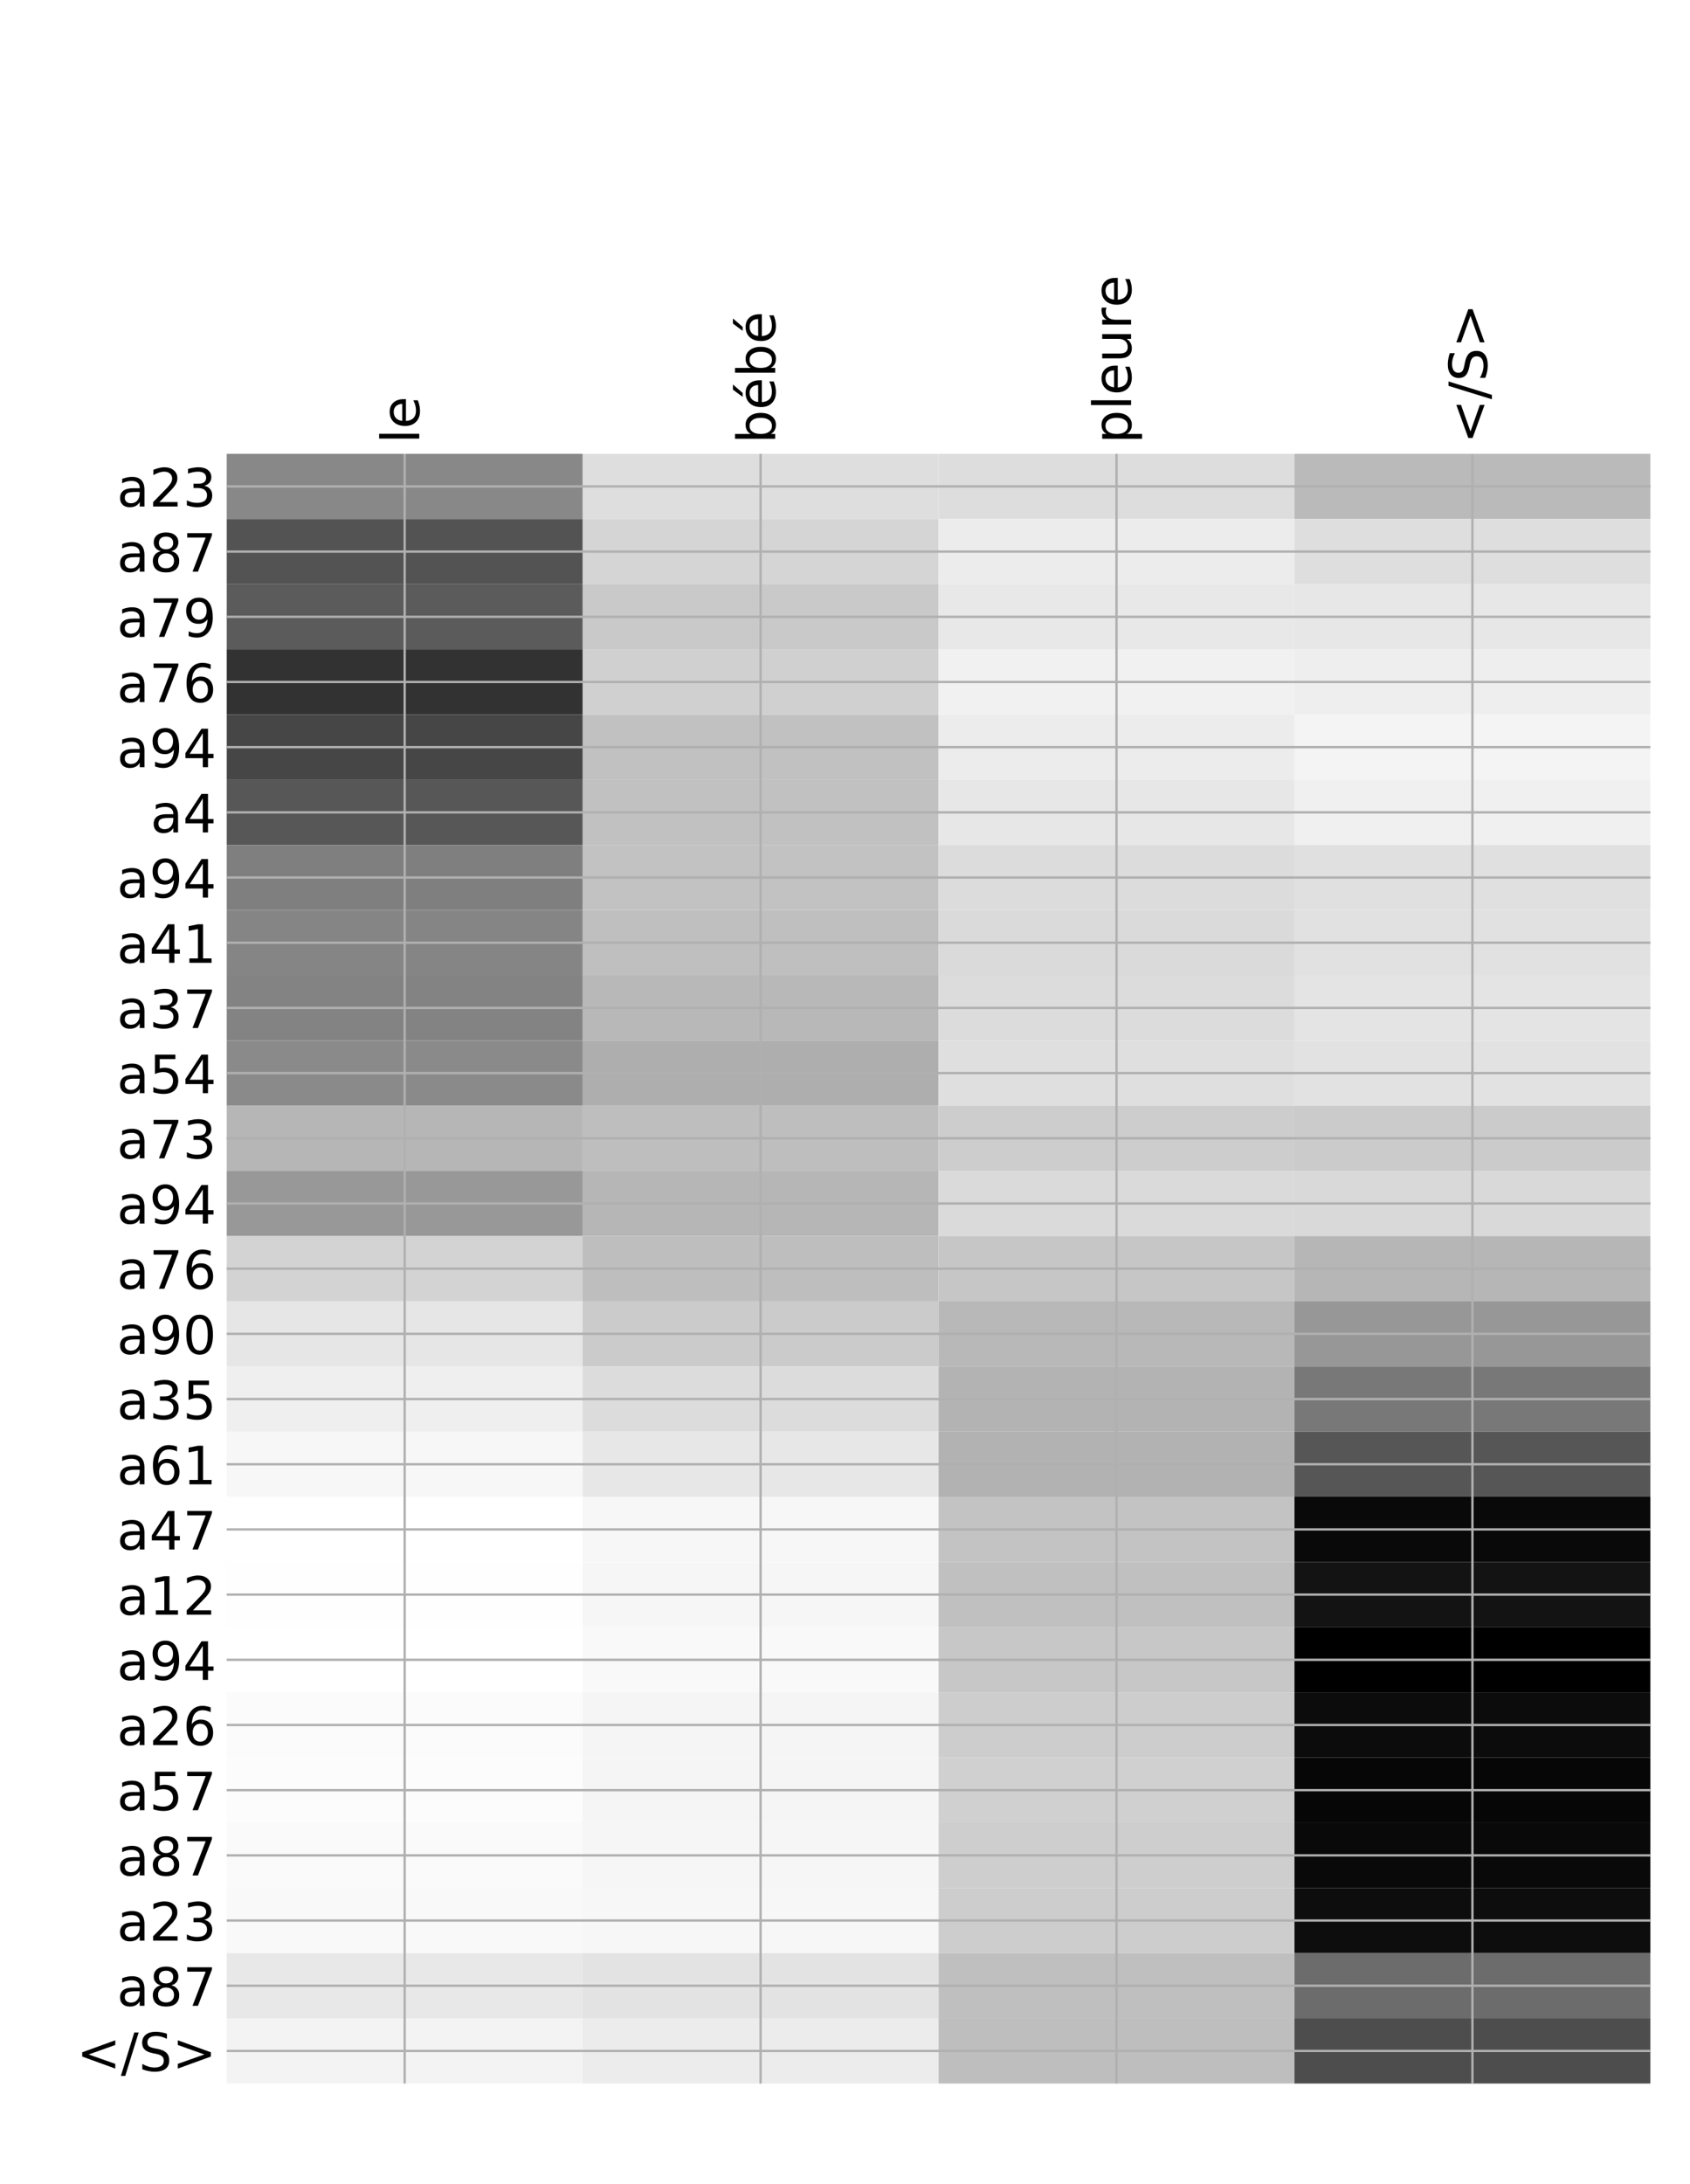 <?xml version="1.0" encoding="utf-8" standalone="no"?>
<!DOCTYPE svg PUBLIC "-//W3C//DTD SVG 1.1//EN"
  "http://www.w3.org/Graphics/SVG/1.1/DTD/svg11.dtd">
<!-- Created with matplotlib (http://matplotlib.org/) -->
<svg height="744pt" version="1.1" viewBox="0 0 576 744" width="576pt" xmlns="http://www.w3.org/2000/svg" xmlns:xlink="http://www.w3.org/1999/xlink">
 <defs>
  <style type="text/css">
*{stroke-linecap:butt;stroke-linejoin:round;}
  </style>
 </defs>
 <g id="figure_1">
  <g id="patch_1">
   <path d="M 0 744 
L 576 744 
L 576 0 
L 0 0 
z
" style="fill:#ffffff;"/>
  </g>
  <g id="axes_1">
   <g id="PolyCollection_1">
    <path clip-path="url(#p3744cebffc)" d="M 77.275 154.591 
L 77.275 176.797 
L 198.581 176.797 
L 198.581 154.591 
L 77.275 154.591 
z
" style="fill:#888888;"/>
    <path clip-path="url(#p3744cebffc)" d="M 198.581 154.591 
L 198.581 176.797 
L 319.887 176.797 
L 319.887 154.591 
L 198.581 154.591 
z
" style="fill:#dedede;"/>
    <path clip-path="url(#p3744cebffc)" d="M 319.887 154.591 
L 319.887 176.797 
L 441.194 176.797 
L 441.194 154.591 
L 319.887 154.591 
z
" style="fill:#dddddd;"/>
    <path clip-path="url(#p3744cebffc)" d="M 441.194 154.591 
L 441.194 176.797 
L 562.5 176.797 
L 562.5 154.591 
L 441.194 154.591 
z
" style="fill:#bababa;"/>
    <path clip-path="url(#p3744cebffc)" d="M 77.275 176.797 
L 77.275 199.002 
L 198.581 199.002 
L 198.581 176.797 
L 77.275 176.797 
z
" style="fill:#535353;"/>
    <path clip-path="url(#p3744cebffc)" d="M 198.581 176.797 
L 198.581 199.002 
L 319.887 199.002 
L 319.887 176.797 
L 198.581 176.797 
z
" style="fill:#d5d5d5;"/>
    <path clip-path="url(#p3744cebffc)" d="M 319.887 176.797 
L 319.887 199.002 
L 441.194 199.002 
L 441.194 176.797 
L 319.887 176.797 
z
" style="fill:#ececec;"/>
    <path clip-path="url(#p3744cebffc)" d="M 441.194 176.797 
L 441.194 199.002 
L 562.5 199.002 
L 562.5 176.797 
L 441.194 176.797 
z
" style="fill:#dedede;"/>
    <path clip-path="url(#p3744cebffc)" d="M 77.275 199.002 
L 77.275 221.208 
L 198.581 221.208 
L 198.581 199.002 
L 77.275 199.002 
z
" style="fill:#5b5b5b;"/>
    <path clip-path="url(#p3744cebffc)" d="M 198.581 199.002 
L 198.581 221.208 
L 319.887 221.208 
L 319.887 199.002 
L 198.581 199.002 
z
" style="fill:#c9c9c9;"/>
    <path clip-path="url(#p3744cebffc)" d="M 319.887 199.002 
L 319.887 221.208 
L 441.194 221.208 
L 441.194 199.002 
L 319.887 199.002 
z
" style="fill:#e8e8e8;"/>
    <path clip-path="url(#p3744cebffc)" d="M 441.194 199.002 
L 441.194 221.208 
L 562.5 221.208 
L 562.5 199.002 
L 441.194 199.002 
z
" style="fill:#e7e7e7;"/>
    <path clip-path="url(#p3744cebffc)" d="M 77.275 221.208 
L 77.275 243.414 
L 198.581 243.414 
L 198.581 221.208 
L 77.275 221.208 
z
" style="fill:#323232;"/>
    <path clip-path="url(#p3744cebffc)" d="M 198.581 221.208 
L 198.581 243.414 
L 319.887 243.414 
L 319.887 221.208 
L 198.581 221.208 
z
" style="fill:#d0d0d0;"/>
    <path clip-path="url(#p3744cebffc)" d="M 319.887 221.208 
L 319.887 243.414 
L 441.194 243.414 
L 441.194 221.208 
L 319.887 221.208 
z
" style="fill:#f1f1f1;"/>
    <path clip-path="url(#p3744cebffc)" d="M 441.194 221.208 
L 441.194 243.414 
L 562.5 243.414 
L 562.5 221.208 
L 441.194 221.208 
z
" style="fill:#eeeeee;"/>
    <path clip-path="url(#p3744cebffc)" d="M 77.275 243.414 
L 77.275 265.619 
L 198.581 265.619 
L 198.581 243.414 
L 77.275 243.414 
z
" style="fill:#464646;"/>
    <path clip-path="url(#p3744cebffc)" d="M 198.581 243.414 
L 198.581 265.619 
L 319.887 265.619 
L 319.887 243.414 
L 198.581 243.414 
z
" style="fill:#c1c1c1;"/>
    <path clip-path="url(#p3744cebffc)" d="M 319.887 243.414 
L 319.887 265.619 
L 441.194 265.619 
L 441.194 243.414 
L 319.887 243.414 
z
" style="fill:#ececec;"/>
    <path clip-path="url(#p3744cebffc)" d="M 441.194 243.414 
L 441.194 265.619 
L 562.5 265.619 
L 562.5 243.414 
L 441.194 243.414 
z
" style="fill:#f4f4f4;"/>
    <path clip-path="url(#p3744cebffc)" d="M 77.275 265.619 
L 77.275 287.825 
L 198.581 287.825 
L 198.581 265.619 
L 77.275 265.619 
z
" style="fill:#575757;"/>
    <path clip-path="url(#p3744cebffc)" d="M 198.581 265.619 
L 198.581 287.825 
L 319.887 287.825 
L 319.887 265.619 
L 198.581 265.619 
z
" style="fill:#c1c1c1;"/>
    <path clip-path="url(#p3744cebffc)" d="M 319.887 265.619 
L 319.887 287.825 
L 441.194 287.825 
L 441.194 265.619 
L 319.887 265.619 
z
" style="fill:#e7e7e7;"/>
    <path clip-path="url(#p3744cebffc)" d="M 441.194 265.619 
L 441.194 287.825 
L 562.5 287.825 
L 562.5 265.619 
L 441.194 265.619 
z
" style="fill:#f0f0f0;"/>
    <path clip-path="url(#p3744cebffc)" d="M 77.275 287.825 
L 77.275 310.031 
L 198.581 310.031 
L 198.581 287.825 
L 77.275 287.825 
z
" style="fill:#7f7f7f;"/>
    <path clip-path="url(#p3744cebffc)" d="M 198.581 287.825 
L 198.581 310.031 
L 319.887 310.031 
L 319.887 287.825 
L 198.581 287.825 
z
" style="fill:#c2c2c2;"/>
    <path clip-path="url(#p3744cebffc)" d="M 319.887 287.825 
L 319.887 310.031 
L 441.194 310.031 
L 441.194 287.825 
L 319.887 287.825 
z
" style="fill:#dcdcdc;"/>
    <path clip-path="url(#p3744cebffc)" d="M 441.194 287.825 
L 441.194 310.031 
L 562.5 310.031 
L 562.5 287.825 
L 441.194 287.825 
z
" style="fill:#e0e0e0;"/>
    <path clip-path="url(#p3744cebffc)" d="M 77.275 310.031 
L 77.275 332.236 
L 198.581 332.236 
L 198.581 310.031 
L 77.275 310.031 
z
" style="fill:#858585;"/>
    <path clip-path="url(#p3744cebffc)" d="M 198.581 310.031 
L 198.581 332.236 
L 319.887 332.236 
L 319.887 310.031 
L 198.581 310.031 
z
" style="fill:#bfbfbf;"/>
    <path clip-path="url(#p3744cebffc)" d="M 319.887 310.031 
L 319.887 332.236 
L 441.194 332.236 
L 441.194 310.031 
L 319.887 310.031 
z
" style="fill:#dadada;"/>
    <path clip-path="url(#p3744cebffc)" d="M 441.194 310.031 
L 441.194 332.236 
L 562.5 332.236 
L 562.5 310.031 
L 441.194 310.031 
z
" style="fill:#e1e1e1;"/>
    <path clip-path="url(#p3744cebffc)" d="M 77.275 332.236 
L 77.275 354.442 
L 198.581 354.442 
L 198.581 332.236 
L 77.275 332.236 
z
" style="fill:#838383;"/>
    <path clip-path="url(#p3744cebffc)" d="M 198.581 332.236 
L 198.581 354.442 
L 319.887 354.442 
L 319.887 332.236 
L 198.581 332.236 
z
" style="fill:#b8b8b8;"/>
    <path clip-path="url(#p3744cebffc)" d="M 319.887 332.236 
L 319.887 354.442 
L 441.194 354.442 
L 441.194 332.236 
L 319.887 332.236 
z
" style="fill:#dcdcdc;"/>
    <path clip-path="url(#p3744cebffc)" d="M 441.194 332.236 
L 441.194 354.442 
L 562.5 354.442 
L 562.5 332.236 
L 441.194 332.236 
z
" style="fill:#e4e4e4;"/>
    <path clip-path="url(#p3744cebffc)" d="M 77.275 354.442 
L 77.275 376.648 
L 198.581 376.648 
L 198.581 354.442 
L 77.275 354.442 
z
" style="fill:#8a8a8a;"/>
    <path clip-path="url(#p3744cebffc)" d="M 198.581 354.442 
L 198.581 376.648 
L 319.887 376.648 
L 319.887 354.442 
L 198.581 354.442 
z
" style="fill:#aeaeae;"/>
    <path clip-path="url(#p3744cebffc)" d="M 319.887 354.442 
L 319.887 376.648 
L 441.194 376.648 
L 441.194 354.442 
L 319.887 354.442 
z
" style="fill:#dfdfdf;"/>
    <path clip-path="url(#p3744cebffc)" d="M 441.194 354.442 
L 441.194 376.648 
L 562.5 376.648 
L 562.5 354.442 
L 441.194 354.442 
z
" style="fill:#e2e2e2;"/>
    <path clip-path="url(#p3744cebffc)" d="M 77.275 376.648 
L 77.275 398.853 
L 198.581 398.853 
L 198.581 376.648 
L 77.275 376.648 
z
" style="fill:#b6b6b6;"/>
    <path clip-path="url(#p3744cebffc)" d="M 198.581 376.648 
L 198.581 398.853 
L 319.887 398.853 
L 319.887 376.648 
L 198.581 376.648 
z
" style="fill:#bebebe;"/>
    <path clip-path="url(#p3744cebffc)" d="M 319.887 376.648 
L 319.887 398.853 
L 441.194 398.853 
L 441.194 376.648 
L 319.887 376.648 
z
" style="fill:#cdcdcd;"/>
    <path clip-path="url(#p3744cebffc)" d="M 441.194 376.648 
L 441.194 398.853 
L 562.5 398.853 
L 562.5 376.648 
L 441.194 376.648 
z
" style="fill:#cbcbcb;"/>
    <path clip-path="url(#p3744cebffc)" d="M 77.275 398.853 
L 77.275 421.059 
L 198.581 421.059 
L 198.581 398.853 
L 77.275 398.853 
z
" style="fill:#989898;"/>
    <path clip-path="url(#p3744cebffc)" d="M 198.581 398.853 
L 198.581 421.059 
L 319.887 421.059 
L 319.887 398.853 
L 198.581 398.853 
z
" style="fill:#b6b6b6;"/>
    <path clip-path="url(#p3744cebffc)" d="M 319.887 398.853 
L 319.887 421.059 
L 441.194 421.059 
L 441.194 398.853 
L 319.887 398.853 
z
" style="fill:#dadada;"/>
    <path clip-path="url(#p3744cebffc)" d="M 441.194 398.853 
L 441.194 421.059 
L 562.5 421.059 
L 562.5 398.853 
L 441.194 398.853 
z
" style="fill:#d9d9d9;"/>
    <path clip-path="url(#p3744cebffc)" d="M 77.275 421.059 
L 77.275 443.265 
L 198.581 443.265 
L 198.581 421.059 
L 77.275 421.059 
z
" style="fill:#d3d3d3;"/>
    <path clip-path="url(#p3744cebffc)" d="M 198.581 421.059 
L 198.581 443.265 
L 319.887 443.265 
L 319.887 421.059 
L 198.581 421.059 
z
" style="fill:#bebebe;"/>
    <path clip-path="url(#p3744cebffc)" d="M 319.887 421.059 
L 319.887 443.265 
L 441.194 443.265 
L 441.194 421.059 
L 319.887 421.059 
z
" style="fill:#c6c6c6;"/>
    <path clip-path="url(#p3744cebffc)" d="M 441.194 421.059 
L 441.194 443.265 
L 562.5 443.265 
L 562.5 421.059 
L 441.194 421.059 
z
" style="fill:#b6b6b6;"/>
    <path clip-path="url(#p3744cebffc)" d="M 77.275 443.265 
L 77.275 465.47 
L 198.581 465.47 
L 198.581 443.265 
L 77.275 443.265 
z
" style="fill:#e6e6e6;"/>
    <path clip-path="url(#p3744cebffc)" d="M 198.581 443.265 
L 198.581 465.47 
L 319.887 465.47 
L 319.887 443.265 
L 198.581 443.265 
z
" style="fill:#cbcbcb;"/>
    <path clip-path="url(#p3744cebffc)" d="M 319.887 443.265 
L 319.887 465.47 
L 441.194 465.47 
L 441.194 443.265 
L 319.887 443.265 
z
" style="fill:#b8b8b8;"/>
    <path clip-path="url(#p3744cebffc)" d="M 441.194 443.265 
L 441.194 465.47 
L 562.5 465.47 
L 562.5 443.265 
L 441.194 443.265 
z
" style="fill:#979797;"/>
    <path clip-path="url(#p3744cebffc)" d="M 77.275 465.47 
L 77.275 487.676 
L 198.581 487.676 
L 198.581 465.47 
L 77.275 465.47 
z
" style="fill:#efefef;"/>
    <path clip-path="url(#p3744cebffc)" d="M 198.581 465.47 
L 198.581 487.676 
L 319.887 487.676 
L 319.887 465.47 
L 198.581 465.47 
z
" style="fill:#dcdcdc;"/>
    <path clip-path="url(#p3744cebffc)" d="M 319.887 465.47 
L 319.887 487.676 
L 441.194 487.676 
L 441.194 465.47 
L 319.887 465.47 
z
" style="fill:#b3b3b3;"/>
    <path clip-path="url(#p3744cebffc)" d="M 441.194 465.47 
L 441.194 487.676 
L 562.5 487.676 
L 562.5 465.47 
L 441.194 465.47 
z
" style="fill:#787878;"/>
    <path clip-path="url(#p3744cebffc)" d="M 77.275 487.676 
L 77.275 509.882 
L 198.581 509.882 
L 198.581 487.676 
L 77.275 487.676 
z
" style="fill:#f7f7f7;"/>
    <path clip-path="url(#p3744cebffc)" d="M 198.581 487.676 
L 198.581 509.882 
L 319.887 509.882 
L 319.887 487.676 
L 198.581 487.676 
z
" style="fill:#e7e7e7;"/>
    <path clip-path="url(#p3744cebffc)" d="M 319.887 487.676 
L 319.887 509.882 
L 441.194 509.882 
L 441.194 487.676 
L 319.887 487.676 
z
" style="fill:#b2b2b2;"/>
    <path clip-path="url(#p3744cebffc)" d="M 441.194 487.676 
L 441.194 509.882 
L 562.5 509.882 
L 562.5 487.676 
L 441.194 487.676 
z
" style="fill:#565656;"/>
    <path clip-path="url(#p3744cebffc)" d="M 77.275 509.882 
L 77.275 532.087 
L 198.581 532.087 
L 198.581 509.882 
L 77.275 509.882 
z
" style="fill:#ffffff;"/>
    <path clip-path="url(#p3744cebffc)" d="M 198.581 509.882 
L 198.581 532.087 
L 319.887 532.087 
L 319.887 509.882 
L 198.581 509.882 
z
" style="fill:#f7f7f7;"/>
    <path clip-path="url(#p3744cebffc)" d="M 319.887 509.882 
L 319.887 532.087 
L 441.194 532.087 
L 441.194 509.882 
L 319.887 509.882 
z
" style="fill:#c3c3c3;"/>
    <path clip-path="url(#p3744cebffc)" d="M 441.194 509.882 
L 441.194 532.087 
L 562.5 532.087 
L 562.5 509.882 
L 441.194 509.882 
z
" style="fill:#090909;"/>
    <path clip-path="url(#p3744cebffc)" d="M 77.275 532.087 
L 77.275 554.293 
L 198.581 554.293 
L 198.581 532.087 
L 77.275 532.087 
z
" style="fill:#fefefe;"/>
    <path clip-path="url(#p3744cebffc)" d="M 198.581 532.087 
L 198.581 554.293 
L 319.887 554.293 
L 319.887 532.087 
L 198.581 532.087 
z
" style="fill:#f6f6f6;"/>
    <path clip-path="url(#p3744cebffc)" d="M 319.887 532.087 
L 319.887 554.293 
L 441.194 554.293 
L 441.194 532.087 
L 319.887 532.087 
z
" style="fill:#c0c0c0;"/>
    <path clip-path="url(#p3744cebffc)" d="M 441.194 532.087 
L 441.194 554.293 
L 562.5 554.293 
L 562.5 532.087 
L 441.194 532.087 
z
" style="fill:#131313;"/>
    <path clip-path="url(#p3744cebffc)" d="M 77.275 554.293 
L 77.275 576.499 
L 198.581 576.499 
L 198.581 554.293 
L 77.275 554.293 
z
" style="fill:#ffffff;"/>
    <path clip-path="url(#p3744cebffc)" d="M 198.581 554.293 
L 198.581 576.499 
L 319.887 576.499 
L 319.887 554.293 
L 198.581 554.293 
z
" style="fill:#f9f9f9;"/>
    <path clip-path="url(#p3744cebffc)" d="M 319.887 554.293 
L 319.887 576.499 
L 441.194 576.499 
L 441.194 554.293 
L 319.887 554.293 
z
" style="fill:#c7c7c7;"/>
    <path clip-path="url(#p3744cebffc)" d="M 441.194 554.293 
L 441.194 576.499 
L 562.5 576.499 
L 562.5 554.293 
L 441.194 554.293 
z
"/>
    <path clip-path="url(#p3744cebffc)" d="M 77.275 576.499 
L 77.275 598.704 
L 198.581 598.704 
L 198.581 576.499 
L 77.275 576.499 
z
" style="fill:#fbfbfb;"/>
    <path clip-path="url(#p3744cebffc)" d="M 198.581 576.499 
L 198.581 598.704 
L 319.887 598.704 
L 319.887 576.499 
L 198.581 576.499 
z
" style="fill:#f5f5f5;"/>
    <path clip-path="url(#p3744cebffc)" d="M 319.887 576.499 
L 319.887 598.704 
L 441.194 598.704 
L 441.194 576.499 
L 319.887 576.499 
z
" style="fill:#cdcdcd;"/>
    <path clip-path="url(#p3744cebffc)" d="M 441.194 576.499 
L 441.194 598.704 
L 562.5 598.704 
L 562.5 576.499 
L 441.194 576.499 
z
" style="fill:#0c0c0c;"/>
    <path clip-path="url(#p3744cebffc)" d="M 77.275 598.704 
L 77.275 620.91 
L 198.581 620.91 
L 198.581 598.704 
L 77.275 598.704 
z
" style="fill:#fcfcfc;"/>
    <path clip-path="url(#p3744cebffc)" d="M 198.581 598.704 
L 198.581 620.91 
L 319.887 620.91 
L 319.887 598.704 
L 198.581 598.704 
z
" style="fill:#f5f5f5;"/>
    <path clip-path="url(#p3744cebffc)" d="M 319.887 598.704 
L 319.887 620.91 
L 441.194 620.91 
L 441.194 598.704 
L 319.887 598.704 
z
" style="fill:#d0d0d0;"/>
    <path clip-path="url(#p3744cebffc)" d="M 441.194 598.704 
L 441.194 620.91 
L 562.5 620.91 
L 562.5 598.704 
L 441.194 598.704 
z
" style="fill:#060606;"/>
    <path clip-path="url(#p3744cebffc)" d="M 77.275 620.91 
L 77.275 643.116 
L 198.581 643.116 
L 198.581 620.91 
L 77.275 620.91 
z
" style="fill:#fafafa;"/>
    <path clip-path="url(#p3744cebffc)" d="M 198.581 620.91 
L 198.581 643.116 
L 319.887 643.116 
L 319.887 620.91 
L 198.581 620.91 
z
" style="fill:#f6f6f6;"/>
    <path clip-path="url(#p3744cebffc)" d="M 319.887 620.91 
L 319.887 643.116 
L 441.194 643.116 
L 441.194 620.91 
L 319.887 620.91 
z
" style="fill:#cecece;"/>
    <path clip-path="url(#p3744cebffc)" d="M 441.194 620.91 
L 441.194 643.116 
L 562.5 643.116 
L 562.5 620.91 
L 441.194 620.91 
z
" style="fill:#090909;"/>
    <path clip-path="url(#p3744cebffc)" d="M 77.275 643.116 
L 77.275 665.321 
L 198.581 665.321 
L 198.581 643.116 
L 77.275 643.116 
z
" style="fill:#f9f9f9;"/>
    <path clip-path="url(#p3744cebffc)" d="M 198.581 643.116 
L 198.581 665.321 
L 319.887 665.321 
L 319.887 643.116 
L 198.581 643.116 
z
" style="fill:#f7f7f7;"/>
    <path clip-path="url(#p3744cebffc)" d="M 319.887 643.116 
L 319.887 665.321 
L 441.194 665.321 
L 441.194 643.116 
L 319.887 643.116 
z
" style="fill:#cdcdcd;"/>
    <path clip-path="url(#p3744cebffc)" d="M 441.194 643.116 
L 441.194 665.321 
L 562.5 665.321 
L 562.5 643.116 
L 441.194 643.116 
z
" style="fill:#0d0d0d;"/>
    <path clip-path="url(#p3744cebffc)" d="M 77.275 665.321 
L 77.275 687.527 
L 198.581 687.527 
L 198.581 665.321 
L 77.275 665.321 
z
" style="fill:#e8e8e8;"/>
    <path clip-path="url(#p3744cebffc)" d="M 198.581 665.321 
L 198.581 687.527 
L 319.887 687.527 
L 319.887 665.321 
L 198.581 665.321 
z
" style="fill:#e3e3e3;"/>
    <path clip-path="url(#p3744cebffc)" d="M 319.887 665.321 
L 319.887 687.527 
L 441.194 687.527 
L 441.194 665.321 
L 319.887 665.321 
z
" style="fill:#bfbfbf;"/>
    <path clip-path="url(#p3744cebffc)" d="M 441.194 665.321 
L 441.194 687.527 
L 562.5 687.527 
L 562.5 665.321 
L 441.194 665.321 
z
" style="fill:#6c6c6c;"/>
    <path clip-path="url(#p3744cebffc)" d="M 77.275 687.527 
L 77.275 709.733 
L 198.581 709.733 
L 198.581 687.527 
L 77.275 687.527 
z
" style="fill:#f3f3f3;"/>
    <path clip-path="url(#p3744cebffc)" d="M 198.581 687.527 
L 198.581 709.733 
L 319.887 709.733 
L 319.887 687.527 
L 198.581 687.527 
z
" style="fill:#ececec;"/>
    <path clip-path="url(#p3744cebffc)" d="M 319.887 687.527 
L 319.887 709.733 
L 441.194 709.733 
L 441.194 687.527 
L 319.887 687.527 
z
" style="fill:#bebebe;"/>
    <path clip-path="url(#p3744cebffc)" d="M 441.194 687.527 
L 441.194 709.733 
L 562.5 709.733 
L 562.5 687.527 
L 441.194 687.527 
z
" style="fill:#4d4d4d;"/>
   </g>
   <g id="matplotlib.axis_1">
    <g id="xtick_1">
     <g id="line2d_1">
      <path clip-path="url(#p3744cebffc)" d="M 137.928 709.733 
L 137.928 154.591 
" style="fill:none;stroke:#b0b0b0;stroke-linecap:square;stroke-width:0.8;"/>
     </g>
     <g id="line2d_2"/>
     <g id="text_1">
      <!-- le -->
      <defs>
       <path d="M 9.422 75.984 
L 18.406 75.984 
L 18.406 0 
L 9.422 0 
z
" id="DejaVuSans-6c"/>
       <path d="M 56.203 29.594 
L 56.203 25.203 
L 14.891 25.203 
Q 15.484 15.922 20.484 11.062 
Q 25.484 6.203 34.422 6.203 
Q 39.594 6.203 44.453 7.469 
Q 49.312 8.734 54.109 11.281 
L 54.109 2.781 
Q 49.266 0.734 44.188 -0.344 
Q 39.109 -1.422 33.891 -1.422 
Q 20.797 -1.422 13.156 6.188 
Q 5.516 13.812 5.516 26.812 
Q 5.516 40.234 12.766 48.109 
Q 20.016 56 32.328 56 
Q 43.359 56 49.781 48.891 
Q 56.203 41.797 56.203 29.594 
z
M 47.219 32.234 
Q 47.125 39.594 43.094 43.984 
Q 39.062 48.391 32.422 48.391 
Q 24.906 48.391 20.391 44.141 
Q 15.875 39.891 15.188 32.172 
z
" id="DejaVuSans-65"/>
      </defs>
      <g transform="translate(142.895 151.091)rotate(-90)scale(0.18 -0.18)">
       <use xlink:href="#DejaVuSans-6c"/>
       <use x="27.783" xlink:href="#DejaVuSans-65"/>
      </g>
     </g>
    </g>
    <g id="xtick_2">
     <g id="line2d_3">
      <path clip-path="url(#p3744cebffc)" d="M 259.234 709.733 
L 259.234 154.591 
" style="fill:none;stroke:#b0b0b0;stroke-linecap:square;stroke-width:0.8;"/>
     </g>
     <g id="line2d_4"/>
     <g id="text_2">
      <!-- bébé -->
      <defs>
       <path d="M 48.688 27.297 
Q 48.688 37.203 44.609 42.844 
Q 40.531 48.484 33.406 48.484 
Q 26.266 48.484 22.188 42.844 
Q 18.109 37.203 18.109 27.297 
Q 18.109 17.391 22.188 11.75 
Q 26.266 6.109 33.406 6.109 
Q 40.531 6.109 44.609 11.75 
Q 48.688 17.391 48.688 27.297 
z
M 18.109 46.391 
Q 20.953 51.266 25.266 53.625 
Q 29.594 56 35.594 56 
Q 45.562 56 51.781 48.094 
Q 58.016 40.188 58.016 27.297 
Q 58.016 14.406 51.781 6.484 
Q 45.562 -1.422 35.594 -1.422 
Q 29.594 -1.422 25.266 0.953 
Q 20.953 3.328 18.109 8.203 
L 18.109 0 
L 9.078 0 
L 9.078 75.984 
L 18.109 75.984 
z
" id="DejaVuSans-62"/>
       <path d="M 56.203 29.594 
L 56.203 25.203 
L 14.891 25.203 
Q 15.484 15.922 20.484 11.062 
Q 25.484 6.203 34.422 6.203 
Q 39.594 6.203 44.453 7.469 
Q 49.312 8.734 54.109 11.281 
L 54.109 2.781 
Q 49.266 0.734 44.188 -0.344 
Q 39.109 -1.422 33.891 -1.422 
Q 20.797 -1.422 13.156 6.188 
Q 5.516 13.812 5.516 26.812 
Q 5.516 40.234 12.766 48.109 
Q 20.016 56 32.328 56 
Q 43.359 56 49.781 48.891 
Q 56.203 41.797 56.203 29.594 
z
M 47.219 32.234 
Q 47.125 39.594 43.094 43.984 
Q 39.062 48.391 32.422 48.391 
Q 24.906 48.391 20.391 44.141 
Q 15.875 39.891 15.188 32.172 
z
M 38.531 79.984 
L 48.25 79.984 
L 32.344 61.625 
L 24.859 61.625 
z
" id="DejaVuSans-e9"/>
      </defs>
      <g transform="translate(264.201 151.091)rotate(-90)scale(0.18 -0.18)">
       <use xlink:href="#DejaVuSans-62"/>
       <use x="63.477" xlink:href="#DejaVuSans-e9"/>
       <use x="125" xlink:href="#DejaVuSans-62"/>
       <use x="188.477" xlink:href="#DejaVuSans-e9"/>
      </g>
     </g>
    </g>
    <g id="xtick_3">
     <g id="line2d_5">
      <path clip-path="url(#p3744cebffc)" d="M 380.541 709.733 
L 380.541 154.591 
" style="fill:none;stroke:#b0b0b0;stroke-linecap:square;stroke-width:0.8;"/>
     </g>
     <g id="line2d_6"/>
     <g id="text_3">
      <!-- pleure -->
      <defs>
       <path d="M 18.109 8.203 
L 18.109 -20.797 
L 9.078 -20.797 
L 9.078 54.688 
L 18.109 54.688 
L 18.109 46.391 
Q 20.953 51.266 25.266 53.625 
Q 29.594 56 35.594 56 
Q 45.562 56 51.781 48.094 
Q 58.016 40.188 58.016 27.297 
Q 58.016 14.406 51.781 6.484 
Q 45.562 -1.422 35.594 -1.422 
Q 29.594 -1.422 25.266 0.953 
Q 20.953 3.328 18.109 8.203 
z
M 48.688 27.297 
Q 48.688 37.203 44.609 42.844 
Q 40.531 48.484 33.406 48.484 
Q 26.266 48.484 22.188 42.844 
Q 18.109 37.203 18.109 27.297 
Q 18.109 17.391 22.188 11.75 
Q 26.266 6.109 33.406 6.109 
Q 40.531 6.109 44.609 11.75 
Q 48.688 17.391 48.688 27.297 
z
" id="DejaVuSans-70"/>
       <path d="M 8.5 21.578 
L 8.5 54.688 
L 17.484 54.688 
L 17.484 21.922 
Q 17.484 14.156 20.5 10.266 
Q 23.531 6.391 29.594 6.391 
Q 36.859 6.391 41.078 11.031 
Q 45.312 15.672 45.312 23.688 
L 45.312 54.688 
L 54.297 54.688 
L 54.297 0 
L 45.312 0 
L 45.312 8.406 
Q 42.047 3.422 37.719 1 
Q 33.406 -1.422 27.688 -1.422 
Q 18.266 -1.422 13.375 4.438 
Q 8.5 10.297 8.5 21.578 
z
M 31.109 56 
z
" id="DejaVuSans-75"/>
       <path d="M 41.109 46.297 
Q 39.594 47.172 37.812 47.578 
Q 36.031 48 33.891 48 
Q 26.266 48 22.188 43.047 
Q 18.109 38.094 18.109 28.812 
L 18.109 0 
L 9.078 0 
L 9.078 54.688 
L 18.109 54.688 
L 18.109 46.188 
Q 20.953 51.172 25.484 53.578 
Q 30.031 56 36.531 56 
Q 37.453 56 38.578 55.875 
Q 39.703 55.766 41.062 55.516 
z
" id="DejaVuSans-72"/>
      </defs>
      <g transform="translate(385.507 151.091)rotate(-90)scale(0.18 -0.18)">
       <use xlink:href="#DejaVuSans-70"/>
       <use x="63.477" xlink:href="#DejaVuSans-6c"/>
       <use x="91.26" xlink:href="#DejaVuSans-65"/>
       <use x="152.783" xlink:href="#DejaVuSans-75"/>
       <use x="216.162" xlink:href="#DejaVuSans-72"/>
       <use x="257.244" xlink:href="#DejaVuSans-65"/>
      </g>
     </g>
    </g>
    <g id="xtick_4">
     <g id="line2d_7">
      <path clip-path="url(#p3744cebffc)" d="M 501.847 709.733 
L 501.847 154.591 
" style="fill:none;stroke:#b0b0b0;stroke-linecap:square;stroke-width:0.8;"/>
     </g>
     <g id="line2d_8"/>
     <g id="text_4">
      <!-- &lt;/S&gt; -->
      <defs>
       <path d="M 73.188 49.219 
L 22.797 31.297 
L 73.188 13.484 
L 73.188 4.594 
L 10.594 27.297 
L 10.594 35.406 
L 73.188 58.109 
z
" id="DejaVuSans-3c"/>
       <path d="M 25.391 72.906 
L 33.688 72.906 
L 8.297 -9.281 
L 0 -9.281 
z
" id="DejaVuSans-2f"/>
       <path d="M 53.516 70.516 
L 53.516 60.891 
Q 47.906 63.578 42.922 64.891 
Q 37.938 66.219 33.297 66.219 
Q 25.25 66.219 20.875 63.094 
Q 16.5 59.969 16.5 54.203 
Q 16.5 49.359 19.406 46.891 
Q 22.312 44.438 30.422 42.922 
L 36.375 41.703 
Q 47.406 39.594 52.656 34.297 
Q 57.906 29 57.906 20.125 
Q 57.906 9.516 50.797 4.047 
Q 43.703 -1.422 29.984 -1.422 
Q 24.812 -1.422 18.969 -0.25 
Q 13.141 0.922 6.891 3.219 
L 6.891 13.375 
Q 12.891 10.016 18.656 8.297 
Q 24.422 6.594 29.984 6.594 
Q 38.422 6.594 43.016 9.906 
Q 47.609 13.234 47.609 19.391 
Q 47.609 24.75 44.312 27.781 
Q 41.016 30.812 33.5 32.328 
L 27.484 33.5 
Q 16.453 35.688 11.516 40.375 
Q 6.594 45.062 6.594 53.422 
Q 6.594 63.094 13.406 68.656 
Q 20.219 74.219 32.172 74.219 
Q 37.312 74.219 42.625 73.281 
Q 47.953 72.359 53.516 70.516 
z
" id="DejaVuSans-53"/>
       <path d="M 10.594 49.219 
L 10.594 58.109 
L 73.188 35.406 
L 73.188 27.297 
L 10.594 4.594 
L 10.594 13.484 
L 60.891 31.297 
z
" id="DejaVuSans-3e"/>
      </defs>
      <g transform="translate(506.814 151.091)rotate(-90)scale(0.18 -0.18)">
       <use xlink:href="#DejaVuSans-3c"/>
       <use x="83.789" xlink:href="#DejaVuSans-2f"/>
       <use x="117.48" xlink:href="#DejaVuSans-53"/>
       <use x="180.957" xlink:href="#DejaVuSans-3e"/>
      </g>
     </g>
    </g>
   </g>
   <g id="matplotlib.axis_2">
    <g id="ytick_1">
     <g id="line2d_9">
      <path clip-path="url(#p3744cebffc)" d="M 77.275 165.694 
L 562.5 165.694 
" style="fill:none;stroke:#b0b0b0;stroke-linecap:square;stroke-width:0.8;"/>
     </g>
     <g id="line2d_10"/>
     <g id="text_5">
      <!-- a23 -->
      <defs>
       <path d="M 34.281 27.484 
Q 23.391 27.484 19.188 25 
Q 14.984 22.516 14.984 16.5 
Q 14.984 11.719 18.141 8.906 
Q 21.297 6.109 26.703 6.109 
Q 34.188 6.109 38.703 11.406 
Q 43.219 16.703 43.219 25.484 
L 43.219 27.484 
z
M 52.203 31.203 
L 52.203 0 
L 43.219 0 
L 43.219 8.297 
Q 40.141 3.328 35.547 0.953 
Q 30.953 -1.422 24.312 -1.422 
Q 15.922 -1.422 10.953 3.297 
Q 6 8.016 6 15.922 
Q 6 25.141 12.172 29.828 
Q 18.359 34.516 30.609 34.516 
L 43.219 34.516 
L 43.219 35.406 
Q 43.219 41.609 39.141 45 
Q 35.062 48.391 27.688 48.391 
Q 23 48.391 18.547 47.266 
Q 14.109 46.141 10.016 43.891 
L 10.016 52.203 
Q 14.938 54.109 19.578 55.047 
Q 24.219 56 28.609 56 
Q 40.484 56 46.344 49.844 
Q 52.203 43.703 52.203 31.203 
z
" id="DejaVuSans-61"/>
       <path d="M 19.188 8.297 
L 53.609 8.297 
L 53.609 0 
L 7.328 0 
L 7.328 8.297 
Q 12.938 14.109 22.625 23.891 
Q 32.328 33.688 34.812 36.531 
Q 39.547 41.844 41.422 45.531 
Q 43.312 49.219 43.312 52.781 
Q 43.312 58.594 39.234 62.25 
Q 35.156 65.922 28.609 65.922 
Q 23.969 65.922 18.812 64.312 
Q 13.672 62.703 7.812 59.422 
L 7.812 69.391 
Q 13.766 71.781 18.938 73 
Q 24.125 74.219 28.422 74.219 
Q 39.75 74.219 46.484 68.547 
Q 53.219 62.891 53.219 53.422 
Q 53.219 48.922 51.531 44.891 
Q 49.859 40.875 45.406 35.406 
Q 44.188 33.984 37.641 27.219 
Q 31.109 20.453 19.188 8.297 
z
" id="DejaVuSans-32"/>
       <path d="M 40.578 39.312 
Q 47.656 37.797 51.625 33 
Q 55.609 28.219 55.609 21.188 
Q 55.609 10.406 48.188 4.484 
Q 40.766 -1.422 27.094 -1.422 
Q 22.516 -1.422 17.656 -0.516 
Q 12.797 0.391 7.625 2.203 
L 7.625 11.719 
Q 11.719 9.328 16.594 8.109 
Q 21.484 6.891 26.812 6.891 
Q 36.078 6.891 40.938 10.547 
Q 45.797 14.203 45.797 21.188 
Q 45.797 27.641 41.281 31.266 
Q 36.766 34.906 28.719 34.906 
L 20.219 34.906 
L 20.219 43.016 
L 29.109 43.016 
Q 36.375 43.016 40.234 45.922 
Q 44.094 48.828 44.094 54.297 
Q 44.094 59.906 40.109 62.906 
Q 36.141 65.922 28.719 65.922 
Q 24.656 65.922 20.016 65.031 
Q 15.375 64.156 9.812 62.312 
L 9.812 71.094 
Q 15.438 72.656 20.344 73.438 
Q 25.25 74.219 29.594 74.219 
Q 40.828 74.219 47.359 69.109 
Q 53.906 64.016 53.906 55.328 
Q 53.906 49.266 50.438 45.094 
Q 46.969 40.922 40.578 39.312 
z
" id="DejaVuSans-33"/>
      </defs>
      <g transform="translate(39.839 172.532)scale(0.18 -0.18)">
       <use xlink:href="#DejaVuSans-61"/>
       <use x="61.279" xlink:href="#DejaVuSans-32"/>
       <use x="124.902" xlink:href="#DejaVuSans-33"/>
      </g>
     </g>
    </g>
    <g id="ytick_2">
     <g id="line2d_11">
      <path clip-path="url(#p3744cebffc)" d="M 77.275 187.899 
L 562.5 187.899 
" style="fill:none;stroke:#b0b0b0;stroke-linecap:square;stroke-width:0.8;"/>
     </g>
     <g id="line2d_12"/>
     <g id="text_6">
      <!-- a87 -->
      <defs>
       <path d="M 31.781 34.625 
Q 24.75 34.625 20.719 30.859 
Q 16.703 27.094 16.703 20.516 
Q 16.703 13.922 20.719 10.156 
Q 24.75 6.391 31.781 6.391 
Q 38.812 6.391 42.859 10.172 
Q 46.922 13.969 46.922 20.516 
Q 46.922 27.094 42.891 30.859 
Q 38.875 34.625 31.781 34.625 
z
M 21.922 38.812 
Q 15.578 40.375 12.031 44.719 
Q 8.5 49.078 8.5 55.328 
Q 8.5 64.062 14.719 69.141 
Q 20.953 74.219 31.781 74.219 
Q 42.672 74.219 48.875 69.141 
Q 55.078 64.062 55.078 55.328 
Q 55.078 49.078 51.531 44.719 
Q 48 40.375 41.703 38.812 
Q 48.828 37.156 52.797 32.312 
Q 56.781 27.484 56.781 20.516 
Q 56.781 9.906 50.312 4.234 
Q 43.844 -1.422 31.781 -1.422 
Q 19.734 -1.422 13.25 4.234 
Q 6.781 9.906 6.781 20.516 
Q 6.781 27.484 10.781 32.312 
Q 14.797 37.156 21.922 38.812 
z
M 18.312 54.391 
Q 18.312 48.734 21.844 45.562 
Q 25.391 42.391 31.781 42.391 
Q 38.141 42.391 41.719 45.562 
Q 45.312 48.734 45.312 54.391 
Q 45.312 60.062 41.719 63.234 
Q 38.141 66.406 31.781 66.406 
Q 25.391 66.406 21.844 63.234 
Q 18.312 60.062 18.312 54.391 
z
" id="DejaVuSans-38"/>
       <path d="M 8.203 72.906 
L 55.078 72.906 
L 55.078 68.703 
L 28.609 0 
L 18.312 0 
L 43.219 64.594 
L 8.203 64.594 
z
" id="DejaVuSans-37"/>
      </defs>
      <g transform="translate(39.839 194.738)scale(0.18 -0.18)">
       <use xlink:href="#DejaVuSans-61"/>
       <use x="61.279" xlink:href="#DejaVuSans-38"/>
       <use x="124.902" xlink:href="#DejaVuSans-37"/>
      </g>
     </g>
    </g>
    <g id="ytick_3">
     <g id="line2d_13">
      <path clip-path="url(#p3744cebffc)" d="M 77.275 210.105 
L 562.5 210.105 
" style="fill:none;stroke:#b0b0b0;stroke-linecap:square;stroke-width:0.8;"/>
     </g>
     <g id="line2d_14"/>
     <g id="text_7">
      <!-- a79 -->
      <defs>
       <path d="M 10.984 1.516 
L 10.984 10.5 
Q 14.703 8.734 18.5 7.812 
Q 22.312 6.891 25.984 6.891 
Q 35.75 6.891 40.891 13.453 
Q 46.047 20.016 46.781 33.406 
Q 43.953 29.203 39.594 26.953 
Q 35.25 24.703 29.984 24.703 
Q 19.047 24.703 12.672 31.312 
Q 6.297 37.938 6.297 49.422 
Q 6.297 60.641 12.938 67.422 
Q 19.578 74.219 30.609 74.219 
Q 43.266 74.219 49.922 64.516 
Q 56.594 54.828 56.594 36.375 
Q 56.594 19.141 48.406 8.859 
Q 40.234 -1.422 26.422 -1.422 
Q 22.703 -1.422 18.891 -0.688 
Q 15.094 0.047 10.984 1.516 
z
M 30.609 32.422 
Q 37.25 32.422 41.125 36.953 
Q 45.016 41.5 45.016 49.422 
Q 45.016 57.281 41.125 61.844 
Q 37.25 66.406 30.609 66.406 
Q 23.969 66.406 20.094 61.844 
Q 16.219 57.281 16.219 49.422 
Q 16.219 41.5 20.094 36.953 
Q 23.969 32.422 30.609 32.422 
z
" id="DejaVuSans-39"/>
      </defs>
      <g transform="translate(39.839 216.944)scale(0.18 -0.18)">
       <use xlink:href="#DejaVuSans-61"/>
       <use x="61.279" xlink:href="#DejaVuSans-37"/>
       <use x="124.902" xlink:href="#DejaVuSans-39"/>
      </g>
     </g>
    </g>
    <g id="ytick_4">
     <g id="line2d_15">
      <path clip-path="url(#p3744cebffc)" d="M 77.275 232.311 
L 562.5 232.311 
" style="fill:none;stroke:#b0b0b0;stroke-linecap:square;stroke-width:0.8;"/>
     </g>
     <g id="line2d_16"/>
     <g id="text_8">
      <!-- a76 -->
      <defs>
       <path d="M 33.016 40.375 
Q 26.375 40.375 22.484 35.828 
Q 18.609 31.297 18.609 23.391 
Q 18.609 15.531 22.484 10.953 
Q 26.375 6.391 33.016 6.391 
Q 39.656 6.391 43.531 10.953 
Q 47.406 15.531 47.406 23.391 
Q 47.406 31.297 43.531 35.828 
Q 39.656 40.375 33.016 40.375 
z
M 52.594 71.297 
L 52.594 62.312 
Q 48.875 64.062 45.094 64.984 
Q 41.312 65.922 37.594 65.922 
Q 27.828 65.922 22.672 59.328 
Q 17.531 52.734 16.797 39.406 
Q 19.672 43.656 24.016 45.922 
Q 28.375 48.188 33.594 48.188 
Q 44.578 48.188 50.953 41.516 
Q 57.328 34.859 57.328 23.391 
Q 57.328 12.156 50.688 5.359 
Q 44.047 -1.422 33.016 -1.422 
Q 20.359 -1.422 13.672 8.266 
Q 6.984 17.969 6.984 36.375 
Q 6.984 53.656 15.188 63.938 
Q 23.391 74.219 37.203 74.219 
Q 40.922 74.219 44.703 73.484 
Q 48.484 72.75 52.594 71.297 
z
" id="DejaVuSans-36"/>
      </defs>
      <g transform="translate(39.839 239.149)scale(0.18 -0.18)">
       <use xlink:href="#DejaVuSans-61"/>
       <use x="61.279" xlink:href="#DejaVuSans-37"/>
       <use x="124.902" xlink:href="#DejaVuSans-36"/>
      </g>
     </g>
    </g>
    <g id="ytick_5">
     <g id="line2d_17">
      <path clip-path="url(#p3744cebffc)" d="M 77.275 254.516 
L 562.5 254.516 
" style="fill:none;stroke:#b0b0b0;stroke-linecap:square;stroke-width:0.8;"/>
     </g>
     <g id="line2d_18"/>
     <g id="text_9">
      <!-- a94 -->
      <defs>
       <path d="M 37.797 64.312 
L 12.891 25.391 
L 37.797 25.391 
z
M 35.203 72.906 
L 47.609 72.906 
L 47.609 25.391 
L 58.016 25.391 
L 58.016 17.188 
L 47.609 17.188 
L 47.609 0 
L 37.797 0 
L 37.797 17.188 
L 4.891 17.188 
L 4.891 26.703 
z
" id="DejaVuSans-34"/>
      </defs>
      <g transform="translate(39.839 261.355)scale(0.18 -0.18)">
       <use xlink:href="#DejaVuSans-61"/>
       <use x="61.279" xlink:href="#DejaVuSans-39"/>
       <use x="124.902" xlink:href="#DejaVuSans-34"/>
      </g>
     </g>
    </g>
    <g id="ytick_6">
     <g id="line2d_19">
      <path clip-path="url(#p3744cebffc)" d="M 77.275 276.722 
L 562.5 276.722 
" style="fill:none;stroke:#b0b0b0;stroke-linecap:square;stroke-width:0.8;"/>
     </g>
     <g id="line2d_20"/>
     <g id="text_10">
      <!-- a4 -->
      <g transform="translate(51.292 283.561)scale(0.18 -0.18)">
       <use xlink:href="#DejaVuSans-61"/>
       <use x="61.279" xlink:href="#DejaVuSans-34"/>
      </g>
     </g>
    </g>
    <g id="ytick_7">
     <g id="line2d_21">
      <path clip-path="url(#p3744cebffc)" d="M 77.275 298.928 
L 562.5 298.928 
" style="fill:none;stroke:#b0b0b0;stroke-linecap:square;stroke-width:0.8;"/>
     </g>
     <g id="line2d_22"/>
     <g id="text_11">
      <!-- a94 -->
      <g transform="translate(39.839 305.766)scale(0.18 -0.18)">
       <use xlink:href="#DejaVuSans-61"/>
       <use x="61.279" xlink:href="#DejaVuSans-39"/>
       <use x="124.902" xlink:href="#DejaVuSans-34"/>
      </g>
     </g>
    </g>
    <g id="ytick_8">
     <g id="line2d_23">
      <path clip-path="url(#p3744cebffc)" d="M 77.275 321.133 
L 562.5 321.133 
" style="fill:none;stroke:#b0b0b0;stroke-linecap:square;stroke-width:0.8;"/>
     </g>
     <g id="line2d_24"/>
     <g id="text_12">
      <!-- a41 -->
      <defs>
       <path d="M 12.406 8.297 
L 28.516 8.297 
L 28.516 63.922 
L 10.984 60.406 
L 10.984 69.391 
L 28.422 72.906 
L 38.281 72.906 
L 38.281 8.297 
L 54.391 8.297 
L 54.391 0 
L 12.406 0 
z
" id="DejaVuSans-31"/>
      </defs>
      <g transform="translate(39.839 327.972)scale(0.18 -0.18)">
       <use xlink:href="#DejaVuSans-61"/>
       <use x="61.279" xlink:href="#DejaVuSans-34"/>
       <use x="124.902" xlink:href="#DejaVuSans-31"/>
      </g>
     </g>
    </g>
    <g id="ytick_9">
     <g id="line2d_25">
      <path clip-path="url(#p3744cebffc)" d="M 77.275 343.339 
L 562.5 343.339 
" style="fill:none;stroke:#b0b0b0;stroke-linecap:square;stroke-width:0.8;"/>
     </g>
     <g id="line2d_26"/>
     <g id="text_13">
      <!-- a37 -->
      <g transform="translate(39.839 350.178)scale(0.18 -0.18)">
       <use xlink:href="#DejaVuSans-61"/>
       <use x="61.279" xlink:href="#DejaVuSans-33"/>
       <use x="124.902" xlink:href="#DejaVuSans-37"/>
      </g>
     </g>
    </g>
    <g id="ytick_10">
     <g id="line2d_27">
      <path clip-path="url(#p3744cebffc)" d="M 77.275 365.545 
L 562.5 365.545 
" style="fill:none;stroke:#b0b0b0;stroke-linecap:square;stroke-width:0.8;"/>
     </g>
     <g id="line2d_28"/>
     <g id="text_14">
      <!-- a54 -->
      <defs>
       <path d="M 10.797 72.906 
L 49.516 72.906 
L 49.516 64.594 
L 19.828 64.594 
L 19.828 46.734 
Q 21.969 47.469 24.109 47.828 
Q 26.266 48.188 28.422 48.188 
Q 40.625 48.188 47.75 41.5 
Q 54.891 34.812 54.891 23.391 
Q 54.891 11.625 47.562 5.094 
Q 40.234 -1.422 26.906 -1.422 
Q 22.312 -1.422 17.547 -0.641 
Q 12.797 0.141 7.719 1.703 
L 7.719 11.625 
Q 12.109 9.234 16.797 8.062 
Q 21.484 6.891 26.703 6.891 
Q 35.156 6.891 40.078 11.328 
Q 45.016 15.766 45.016 23.391 
Q 45.016 31 40.078 35.438 
Q 35.156 39.891 26.703 39.891 
Q 22.75 39.891 18.812 39.016 
Q 14.891 38.141 10.797 36.281 
z
" id="DejaVuSans-35"/>
      </defs>
      <g transform="translate(39.839 372.383)scale(0.18 -0.18)">
       <use xlink:href="#DejaVuSans-61"/>
       <use x="61.279" xlink:href="#DejaVuSans-35"/>
       <use x="124.902" xlink:href="#DejaVuSans-34"/>
      </g>
     </g>
    </g>
    <g id="ytick_11">
     <g id="line2d_29">
      <path clip-path="url(#p3744cebffc)" d="M 77.275 387.75 
L 562.5 387.75 
" style="fill:none;stroke:#b0b0b0;stroke-linecap:square;stroke-width:0.8;"/>
     </g>
     <g id="line2d_30"/>
     <g id="text_15">
      <!-- a73 -->
      <g transform="translate(39.839 394.589)scale(0.18 -0.18)">
       <use xlink:href="#DejaVuSans-61"/>
       <use x="61.279" xlink:href="#DejaVuSans-37"/>
       <use x="124.902" xlink:href="#DejaVuSans-33"/>
      </g>
     </g>
    </g>
    <g id="ytick_12">
     <g id="line2d_31">
      <path clip-path="url(#p3744cebffc)" d="M 77.275 409.956 
L 562.5 409.956 
" style="fill:none;stroke:#b0b0b0;stroke-linecap:square;stroke-width:0.8;"/>
     </g>
     <g id="line2d_32"/>
     <g id="text_16">
      <!-- a94 -->
      <g transform="translate(39.839 416.795)scale(0.18 -0.18)">
       <use xlink:href="#DejaVuSans-61"/>
       <use x="61.279" xlink:href="#DejaVuSans-39"/>
       <use x="124.902" xlink:href="#DejaVuSans-34"/>
      </g>
     </g>
    </g>
    <g id="ytick_13">
     <g id="line2d_33">
      <path clip-path="url(#p3744cebffc)" d="M 77.275 432.162 
L 562.5 432.162 
" style="fill:none;stroke:#b0b0b0;stroke-linecap:square;stroke-width:0.8;"/>
     </g>
     <g id="line2d_34"/>
     <g id="text_17">
      <!-- a76 -->
      <g transform="translate(39.839 439)scale(0.18 -0.18)">
       <use xlink:href="#DejaVuSans-61"/>
       <use x="61.279" xlink:href="#DejaVuSans-37"/>
       <use x="124.902" xlink:href="#DejaVuSans-36"/>
      </g>
     </g>
    </g>
    <g id="ytick_14">
     <g id="line2d_35">
      <path clip-path="url(#p3744cebffc)" d="M 77.275 454.367 
L 562.5 454.367 
" style="fill:none;stroke:#b0b0b0;stroke-linecap:square;stroke-width:0.8;"/>
     </g>
     <g id="line2d_36"/>
     <g id="text_18">
      <!-- a90 -->
      <defs>
       <path d="M 31.781 66.406 
Q 24.172 66.406 20.328 58.906 
Q 16.5 51.422 16.5 36.375 
Q 16.5 21.391 20.328 13.891 
Q 24.172 6.391 31.781 6.391 
Q 39.453 6.391 43.281 13.891 
Q 47.125 21.391 47.125 36.375 
Q 47.125 51.422 43.281 58.906 
Q 39.453 66.406 31.781 66.406 
z
M 31.781 74.219 
Q 44.047 74.219 50.516 64.516 
Q 56.984 54.828 56.984 36.375 
Q 56.984 17.969 50.516 8.266 
Q 44.047 -1.422 31.781 -1.422 
Q 19.531 -1.422 13.062 8.266 
Q 6.594 17.969 6.594 36.375 
Q 6.594 54.828 13.062 64.516 
Q 19.531 74.219 31.781 74.219 
z
" id="DejaVuSans-30"/>
      </defs>
      <g transform="translate(39.839 461.206)scale(0.18 -0.18)">
       <use xlink:href="#DejaVuSans-61"/>
       <use x="61.279" xlink:href="#DejaVuSans-39"/>
       <use x="124.902" xlink:href="#DejaVuSans-30"/>
      </g>
     </g>
    </g>
    <g id="ytick_15">
     <g id="line2d_37">
      <path clip-path="url(#p3744cebffc)" d="M 77.275 476.573 
L 562.5 476.573 
" style="fill:none;stroke:#b0b0b0;stroke-linecap:square;stroke-width:0.8;"/>
     </g>
     <g id="line2d_38"/>
     <g id="text_19">
      <!-- a35 -->
      <g transform="translate(39.839 483.412)scale(0.18 -0.18)">
       <use xlink:href="#DejaVuSans-61"/>
       <use x="61.279" xlink:href="#DejaVuSans-33"/>
       <use x="124.902" xlink:href="#DejaVuSans-35"/>
      </g>
     </g>
    </g>
    <g id="ytick_16">
     <g id="line2d_39">
      <path clip-path="url(#p3744cebffc)" d="M 77.275 498.779 
L 562.5 498.779 
" style="fill:none;stroke:#b0b0b0;stroke-linecap:square;stroke-width:0.8;"/>
     </g>
     <g id="line2d_40"/>
     <g id="text_20">
      <!-- a61 -->
      <g transform="translate(39.839 505.617)scale(0.18 -0.18)">
       <use xlink:href="#DejaVuSans-61"/>
       <use x="61.279" xlink:href="#DejaVuSans-36"/>
       <use x="124.902" xlink:href="#DejaVuSans-31"/>
      </g>
     </g>
    </g>
    <g id="ytick_17">
     <g id="line2d_41">
      <path clip-path="url(#p3744cebffc)" d="M 77.275 520.984 
L 562.5 520.984 
" style="fill:none;stroke:#b0b0b0;stroke-linecap:square;stroke-width:0.8;"/>
     </g>
     <g id="line2d_42"/>
     <g id="text_21">
      <!-- a47 -->
      <g transform="translate(39.839 527.823)scale(0.18 -0.18)">
       <use xlink:href="#DejaVuSans-61"/>
       <use x="61.279" xlink:href="#DejaVuSans-34"/>
       <use x="124.902" xlink:href="#DejaVuSans-37"/>
      </g>
     </g>
    </g>
    <g id="ytick_18">
     <g id="line2d_43">
      <path clip-path="url(#p3744cebffc)" d="M 77.275 543.19 
L 562.5 543.19 
" style="fill:none;stroke:#b0b0b0;stroke-linecap:square;stroke-width:0.8;"/>
     </g>
     <g id="line2d_44"/>
     <g id="text_22">
      <!-- a12 -->
      <g transform="translate(39.839 550.029)scale(0.18 -0.18)">
       <use xlink:href="#DejaVuSans-61"/>
       <use x="61.279" xlink:href="#DejaVuSans-31"/>
       <use x="124.902" xlink:href="#DejaVuSans-32"/>
      </g>
     </g>
    </g>
    <g id="ytick_19">
     <g id="line2d_45">
      <path clip-path="url(#p3744cebffc)" d="M 77.275 565.396 
L 562.5 565.396 
" style="fill:none;stroke:#b0b0b0;stroke-linecap:square;stroke-width:0.8;"/>
     </g>
     <g id="line2d_46"/>
     <g id="text_23">
      <!-- a94 -->
      <g transform="translate(39.839 572.234)scale(0.18 -0.18)">
       <use xlink:href="#DejaVuSans-61"/>
       <use x="61.279" xlink:href="#DejaVuSans-39"/>
       <use x="124.902" xlink:href="#DejaVuSans-34"/>
      </g>
     </g>
    </g>
    <g id="ytick_20">
     <g id="line2d_47">
      <path clip-path="url(#p3744cebffc)" d="M 77.275 587.601 
L 562.5 587.601 
" style="fill:none;stroke:#b0b0b0;stroke-linecap:square;stroke-width:0.8;"/>
     </g>
     <g id="line2d_48"/>
     <g id="text_24">
      <!-- a26 -->
      <g transform="translate(39.839 594.44)scale(0.18 -0.18)">
       <use xlink:href="#DejaVuSans-61"/>
       <use x="61.279" xlink:href="#DejaVuSans-32"/>
       <use x="124.902" xlink:href="#DejaVuSans-36"/>
      </g>
     </g>
    </g>
    <g id="ytick_21">
     <g id="line2d_49">
      <path clip-path="url(#p3744cebffc)" d="M 77.275 609.807 
L 562.5 609.807 
" style="fill:none;stroke:#b0b0b0;stroke-linecap:square;stroke-width:0.8;"/>
     </g>
     <g id="line2d_50"/>
     <g id="text_25">
      <!-- a57 -->
      <g transform="translate(39.839 616.646)scale(0.18 -0.18)">
       <use xlink:href="#DejaVuSans-61"/>
       <use x="61.279" xlink:href="#DejaVuSans-35"/>
       <use x="124.902" xlink:href="#DejaVuSans-37"/>
      </g>
     </g>
    </g>
    <g id="ytick_22">
     <g id="line2d_51">
      <path clip-path="url(#p3744cebffc)" d="M 77.275 632.013 
L 562.5 632.013 
" style="fill:none;stroke:#b0b0b0;stroke-linecap:square;stroke-width:0.8;"/>
     </g>
     <g id="line2d_52"/>
     <g id="text_26">
      <!-- a87 -->
      <g transform="translate(39.839 638.851)scale(0.18 -0.18)">
       <use xlink:href="#DejaVuSans-61"/>
       <use x="61.279" xlink:href="#DejaVuSans-38"/>
       <use x="124.902" xlink:href="#DejaVuSans-37"/>
      </g>
     </g>
    </g>
    <g id="ytick_23">
     <g id="line2d_53">
      <path clip-path="url(#p3744cebffc)" d="M 77.275 654.218 
L 562.5 654.218 
" style="fill:none;stroke:#b0b0b0;stroke-linecap:square;stroke-width:0.8;"/>
     </g>
     <g id="line2d_54"/>
     <g id="text_27">
      <!-- a23 -->
      <g transform="translate(39.839 661.057)scale(0.18 -0.18)">
       <use xlink:href="#DejaVuSans-61"/>
       <use x="61.279" xlink:href="#DejaVuSans-32"/>
       <use x="124.902" xlink:href="#DejaVuSans-33"/>
      </g>
     </g>
    </g>
    <g id="ytick_24">
     <g id="line2d_55">
      <path clip-path="url(#p3744cebffc)" d="M 77.275 676.424 
L 562.5 676.424 
" style="fill:none;stroke:#b0b0b0;stroke-linecap:square;stroke-width:0.8;"/>
     </g>
     <g id="line2d_56"/>
     <g id="text_28">
      <!-- a87 -->
      <g transform="translate(39.839 683.263)scale(0.18 -0.18)">
       <use xlink:href="#DejaVuSans-61"/>
       <use x="61.279" xlink:href="#DejaVuSans-38"/>
       <use x="124.902" xlink:href="#DejaVuSans-37"/>
      </g>
     </g>
    </g>
    <g id="ytick_25">
     <g id="line2d_57">
      <path clip-path="url(#p3744cebffc)" d="M 77.275 698.63 
L 562.5 698.63 
" style="fill:none;stroke:#b0b0b0;stroke-linecap:square;stroke-width:0.8;"/>
     </g>
     <g id="line2d_58"/>
     <g id="text_29">
      <!-- &lt;/S&gt; -->
      <g transform="translate(26.117 705.468)scale(0.18 -0.18)">
       <use xlink:href="#DejaVuSans-3c"/>
       <use x="83.789" xlink:href="#DejaVuSans-2f"/>
       <use x="117.48" xlink:href="#DejaVuSans-53"/>
       <use x="180.957" xlink:href="#DejaVuSans-3e"/>
      </g>
     </g>
    </g>
   </g>
  </g>
 </g>
 <defs>
  <clipPath id="p3744cebffc">
   <rect height="555.142" width="485.225" x="77.275" y="154.591"/>
  </clipPath>
 </defs>
</svg>
